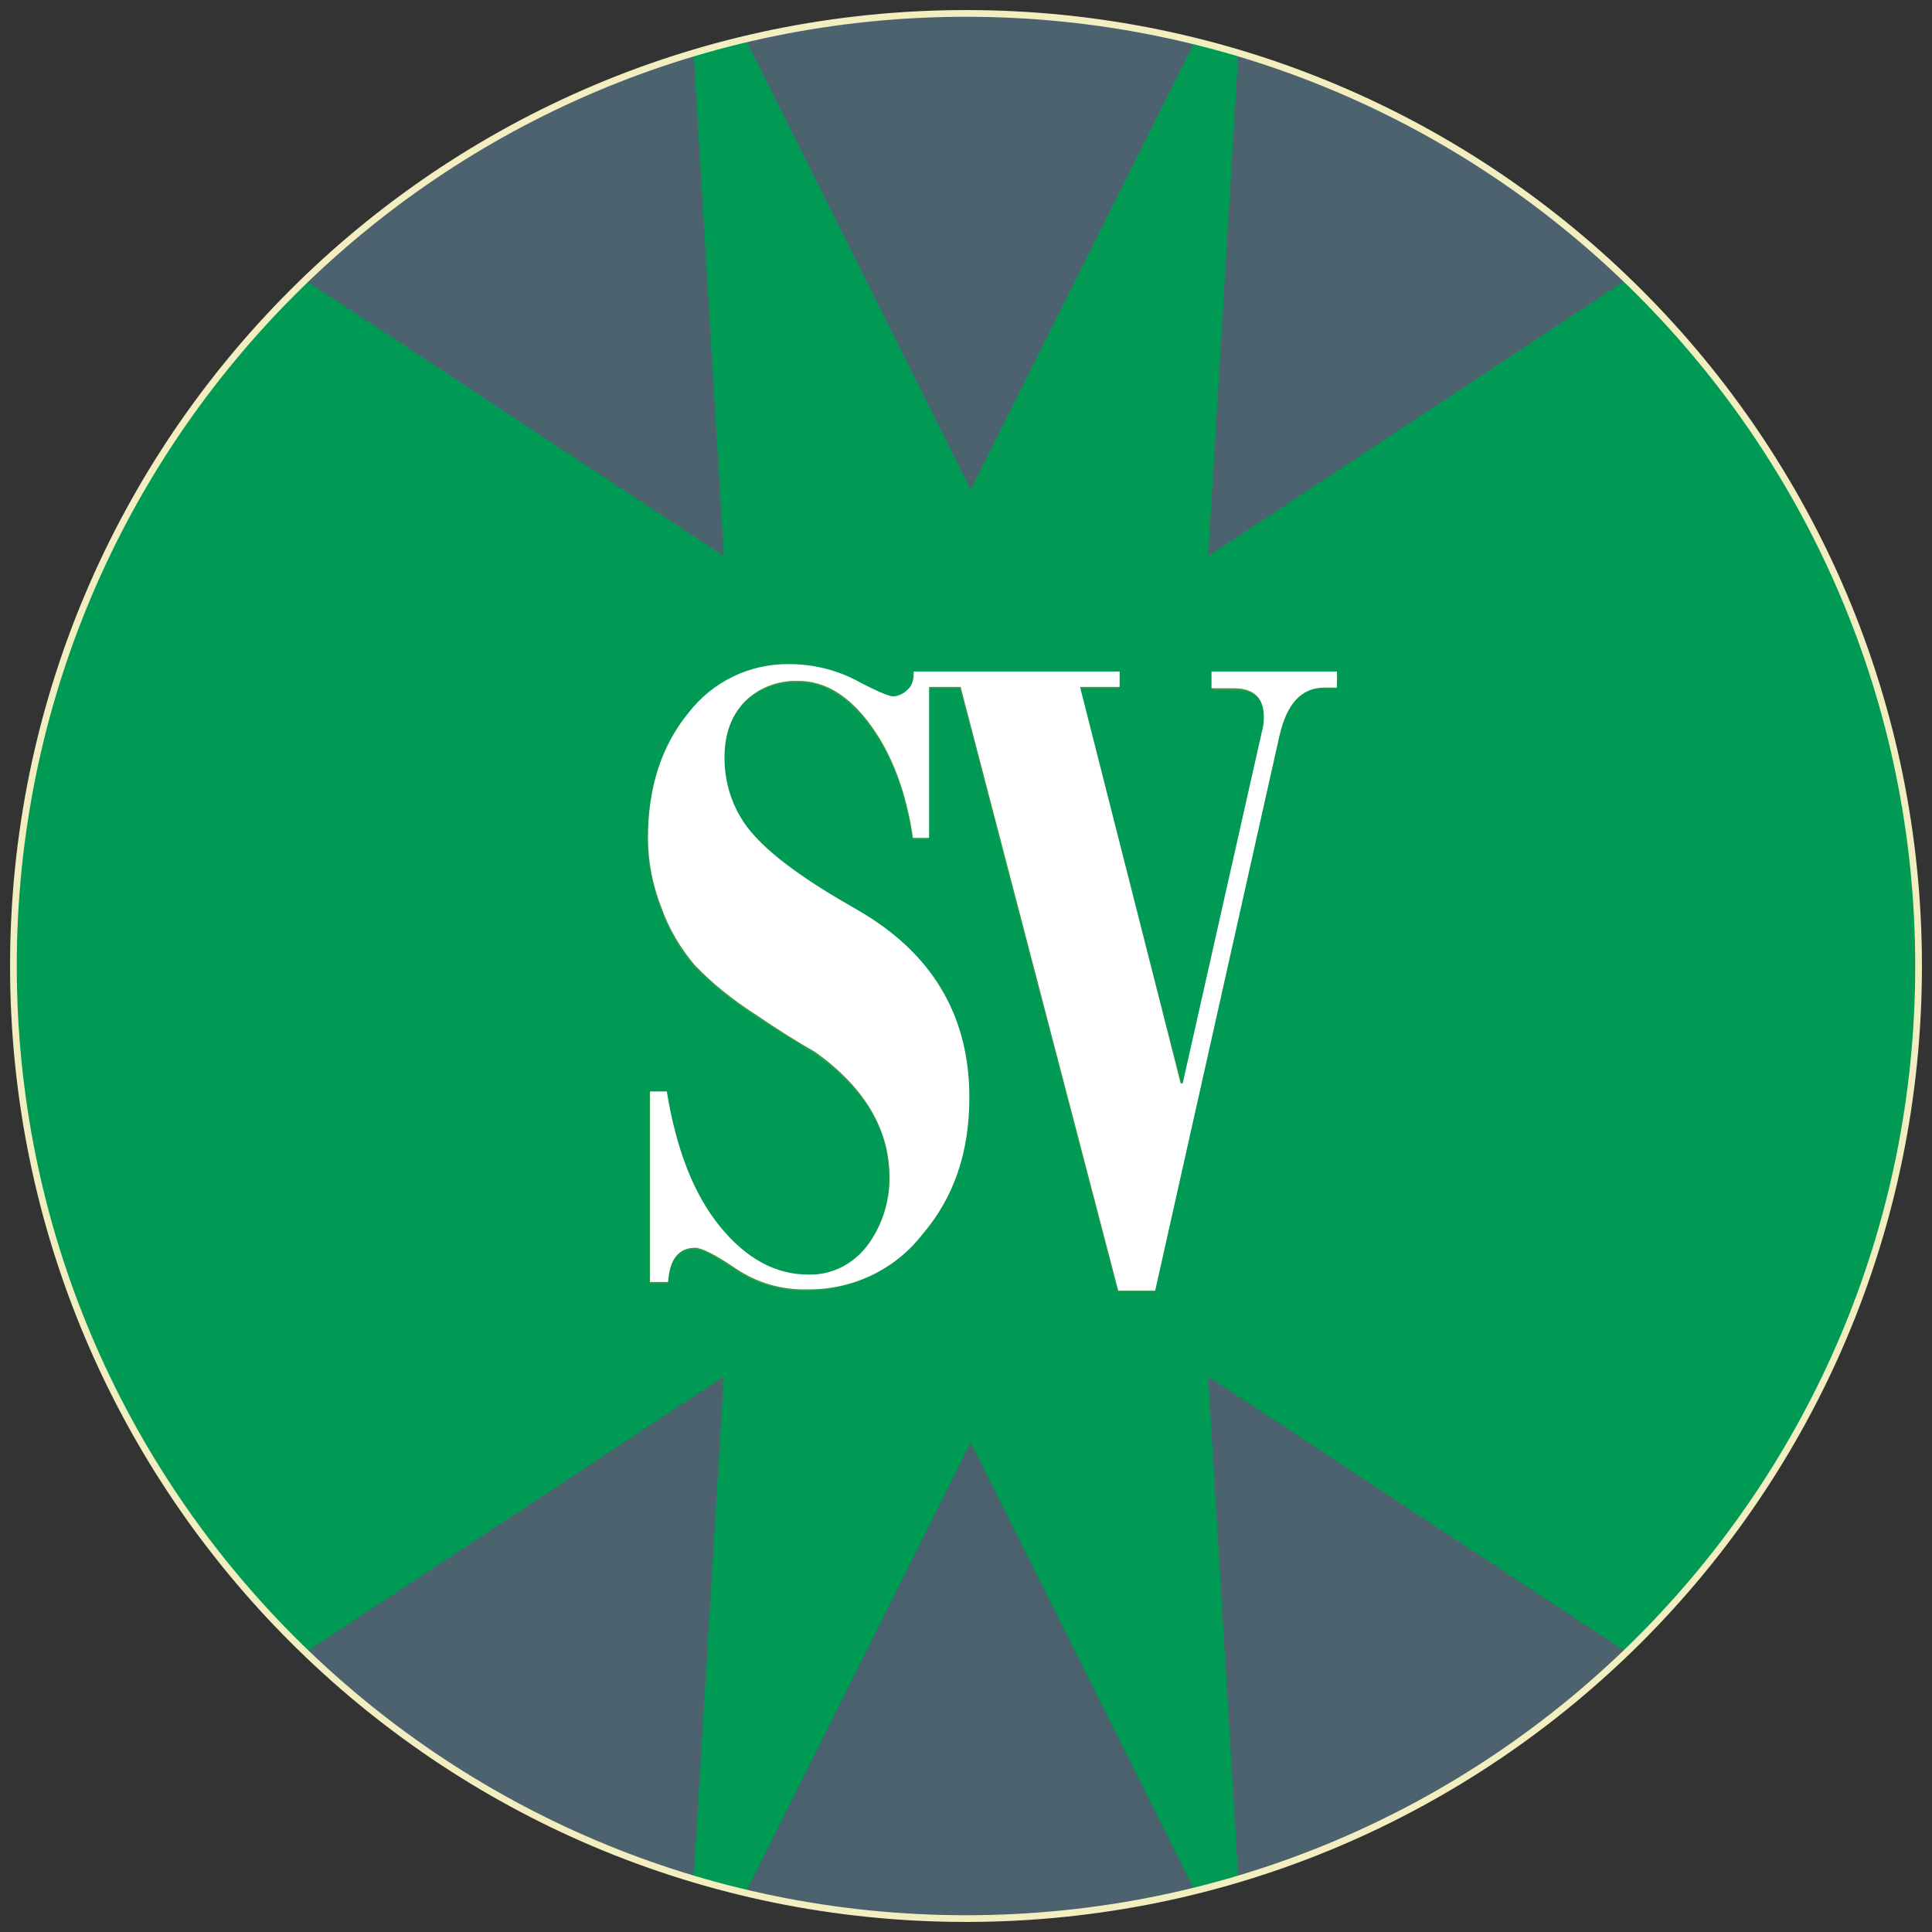 <svg version="1.1" id="Layer_1" xmlns="http://www.w3.org/2000/svg" x="0" y="0" viewBox="0 0 288 288" xml:space="preserve"><rect x="0" y="0" width="288" height="288" fill="#333333" stroke="none"/><style>.st1{fill:#4c626e}</style><path d="M2 144c0 78.4 63.6 142 142 142s142-63.6 142-142S222.4 2 144 2 2 65.6 2 144z" fill="#009a54"/><path class="st1" d="M111.2 6c22-5.4 44.9-5.3 66.9.2L144.7 73 111.2 6zM184.6 7.9c21.7 6.5 41.6 18 57.9 33.8l-62.4 41.2 4.5-75zM107.9 82.9l-62.2-41c16.2-15.7 36-27.3 57.7-33.9l4.5 74.9zM178.1 281.8c-21.9 5.6-44.9 5.7-66.9.2l33.5-67 33.4 66.8zM242.5 246.3c-16.3 15.7-36.2 27.3-57.9 33.8l-4.5-74.9 62.4 41.1zM103.4 280c-21.6-6.5-41.4-18.1-57.7-33.8l62.2-41-4.5 74.8z"/><path d="M199.2 102.6h-1.9c-3.4 0-5.6 2.5-6.7 7.3l-18.5 82.6h-5.5l-23.5-89.9h-4.7v22.5H136c-1-6.8-3.1-12.5-6.3-16.8-3.2-4.4-6.9-6.6-10.8-6.6-3-.1-5.9 1-8 3.1-2 2.1-3 4.8-3 8.4 0 4.2 1.5 8.3 4.3 11.4 2.9 3.3 7.9 7 15.1 11 11.4 6.4 17.1 15.8 17.1 28.2 0 8.1-2.3 14.9-7 20.4-4.2 5.2-10.5 8.2-17.2 8.2-3.8.1-7.5-1-10.6-3.1-3-2.1-5-3.1-6.1-3.1-2.4 0-3.8 1.7-4 5.1h-2.7v-28.4h2.4c1.4 8.6 4 15.3 7.9 20.1 3.9 4.8 8.3 7.2 13.2 7.2 3.4 0 6.6-1.5 8.7-4.2 2.4-3 3.6-6.8 3.5-10.6 0-7-3.7-13.1-11.1-18.4-2.3-1.3-5.3-3.2-9.2-5.8-3.2-2.1-6.1-4.4-8.7-7.1-2.2-2.5-3.9-5.4-5-8.6-1.3-3.3-2-6.9-2-10.4 0-7.5 2-13.7 6-18.6 3.6-4.7 9.2-7.4 15.1-7.3 3.5 0 6.9.8 9.9 2.4 3 1.6 4.9 2.4 5.5 2.4.8 0 1.6-.4 2.2-1 .6-.6.9-1.4.9-2.2v-.5h30.7v2.3H161l15.2 59.2h.3l11.8-52.4c.2-.7.3-1.5.3-2.2 0-2.9-1.5-4.3-4.5-4.3h-3.3v-2.4h18.7l-.3 2.1z" fill="#3a9948"/><path d="M180.6 102.6h3.3c3 0 4.5 1.4 4.5 4.3 0 .8-.1 1.5-.3 2.2l-11.8 52.4h-.3l-15-59.1h5.9v-2.3h-30.7v.5c0 .8-.3 1.7-.9 2.2-.6.6-1.4 1-2.2 1-.6 0-2.5-.8-5.5-2.4-3.1-1.6-6.5-2.4-9.9-2.4-5.9-.1-11.5 2.6-15.1 7.3-4 4.9-6 11.1-6 18.6 0 3.6.7 7.1 2 10.4 1.1 3.1 2.8 6 5 8.6 2.6 2.7 5.6 5.1 8.7 7.1 3.8 2.6 6.9 4.5 9.2 5.8 7.3 5.2 11 11.4 11.1 18.4.1 3.8-1.1 7.6-3.4 10.6-2.1 2.7-5.3 4.3-8.7 4.2-4.9 0-9.3-2.4-13.2-7.2-3.9-4.8-6.5-11.5-7.9-20.1h-2.5v28.4h2.7c.2-3.4 1.6-5.1 4-5.1 1 0 3 1 6.1 3.1 3.1 2.1 6.8 3.2 10.6 3.1 6.7.1 13.1-2.9 17.2-8.2 4.7-5.5 7-12.2 7-20.4 0-12.4-5.7-21.8-17.1-28.2-7.2-4.1-12.2-7.7-15.1-11-2.8-3.1-4.3-7.2-4.3-11.4 0-3.6 1-6.3 3-8.4 2.1-2.1 5-3.2 8-3.1 4 0 7.6 2.2 10.8 6.6s5.3 10 6.3 16.8h2.4v-22.5h4.7l23.5 90h5.5l18.5-82.6c1.1-4.9 3.3-7.3 6.7-7.3h1.9v-2.4h-18.7v2.5z" fill="#fff"/><path d="M286 144c0 78.4-63.6 142-142 142S2 222.4 2 144 65.6 2 144 2s142 63.6 142 142z" fill="none" stroke="#f3eebf" stroke-miterlimit="10"/></svg>